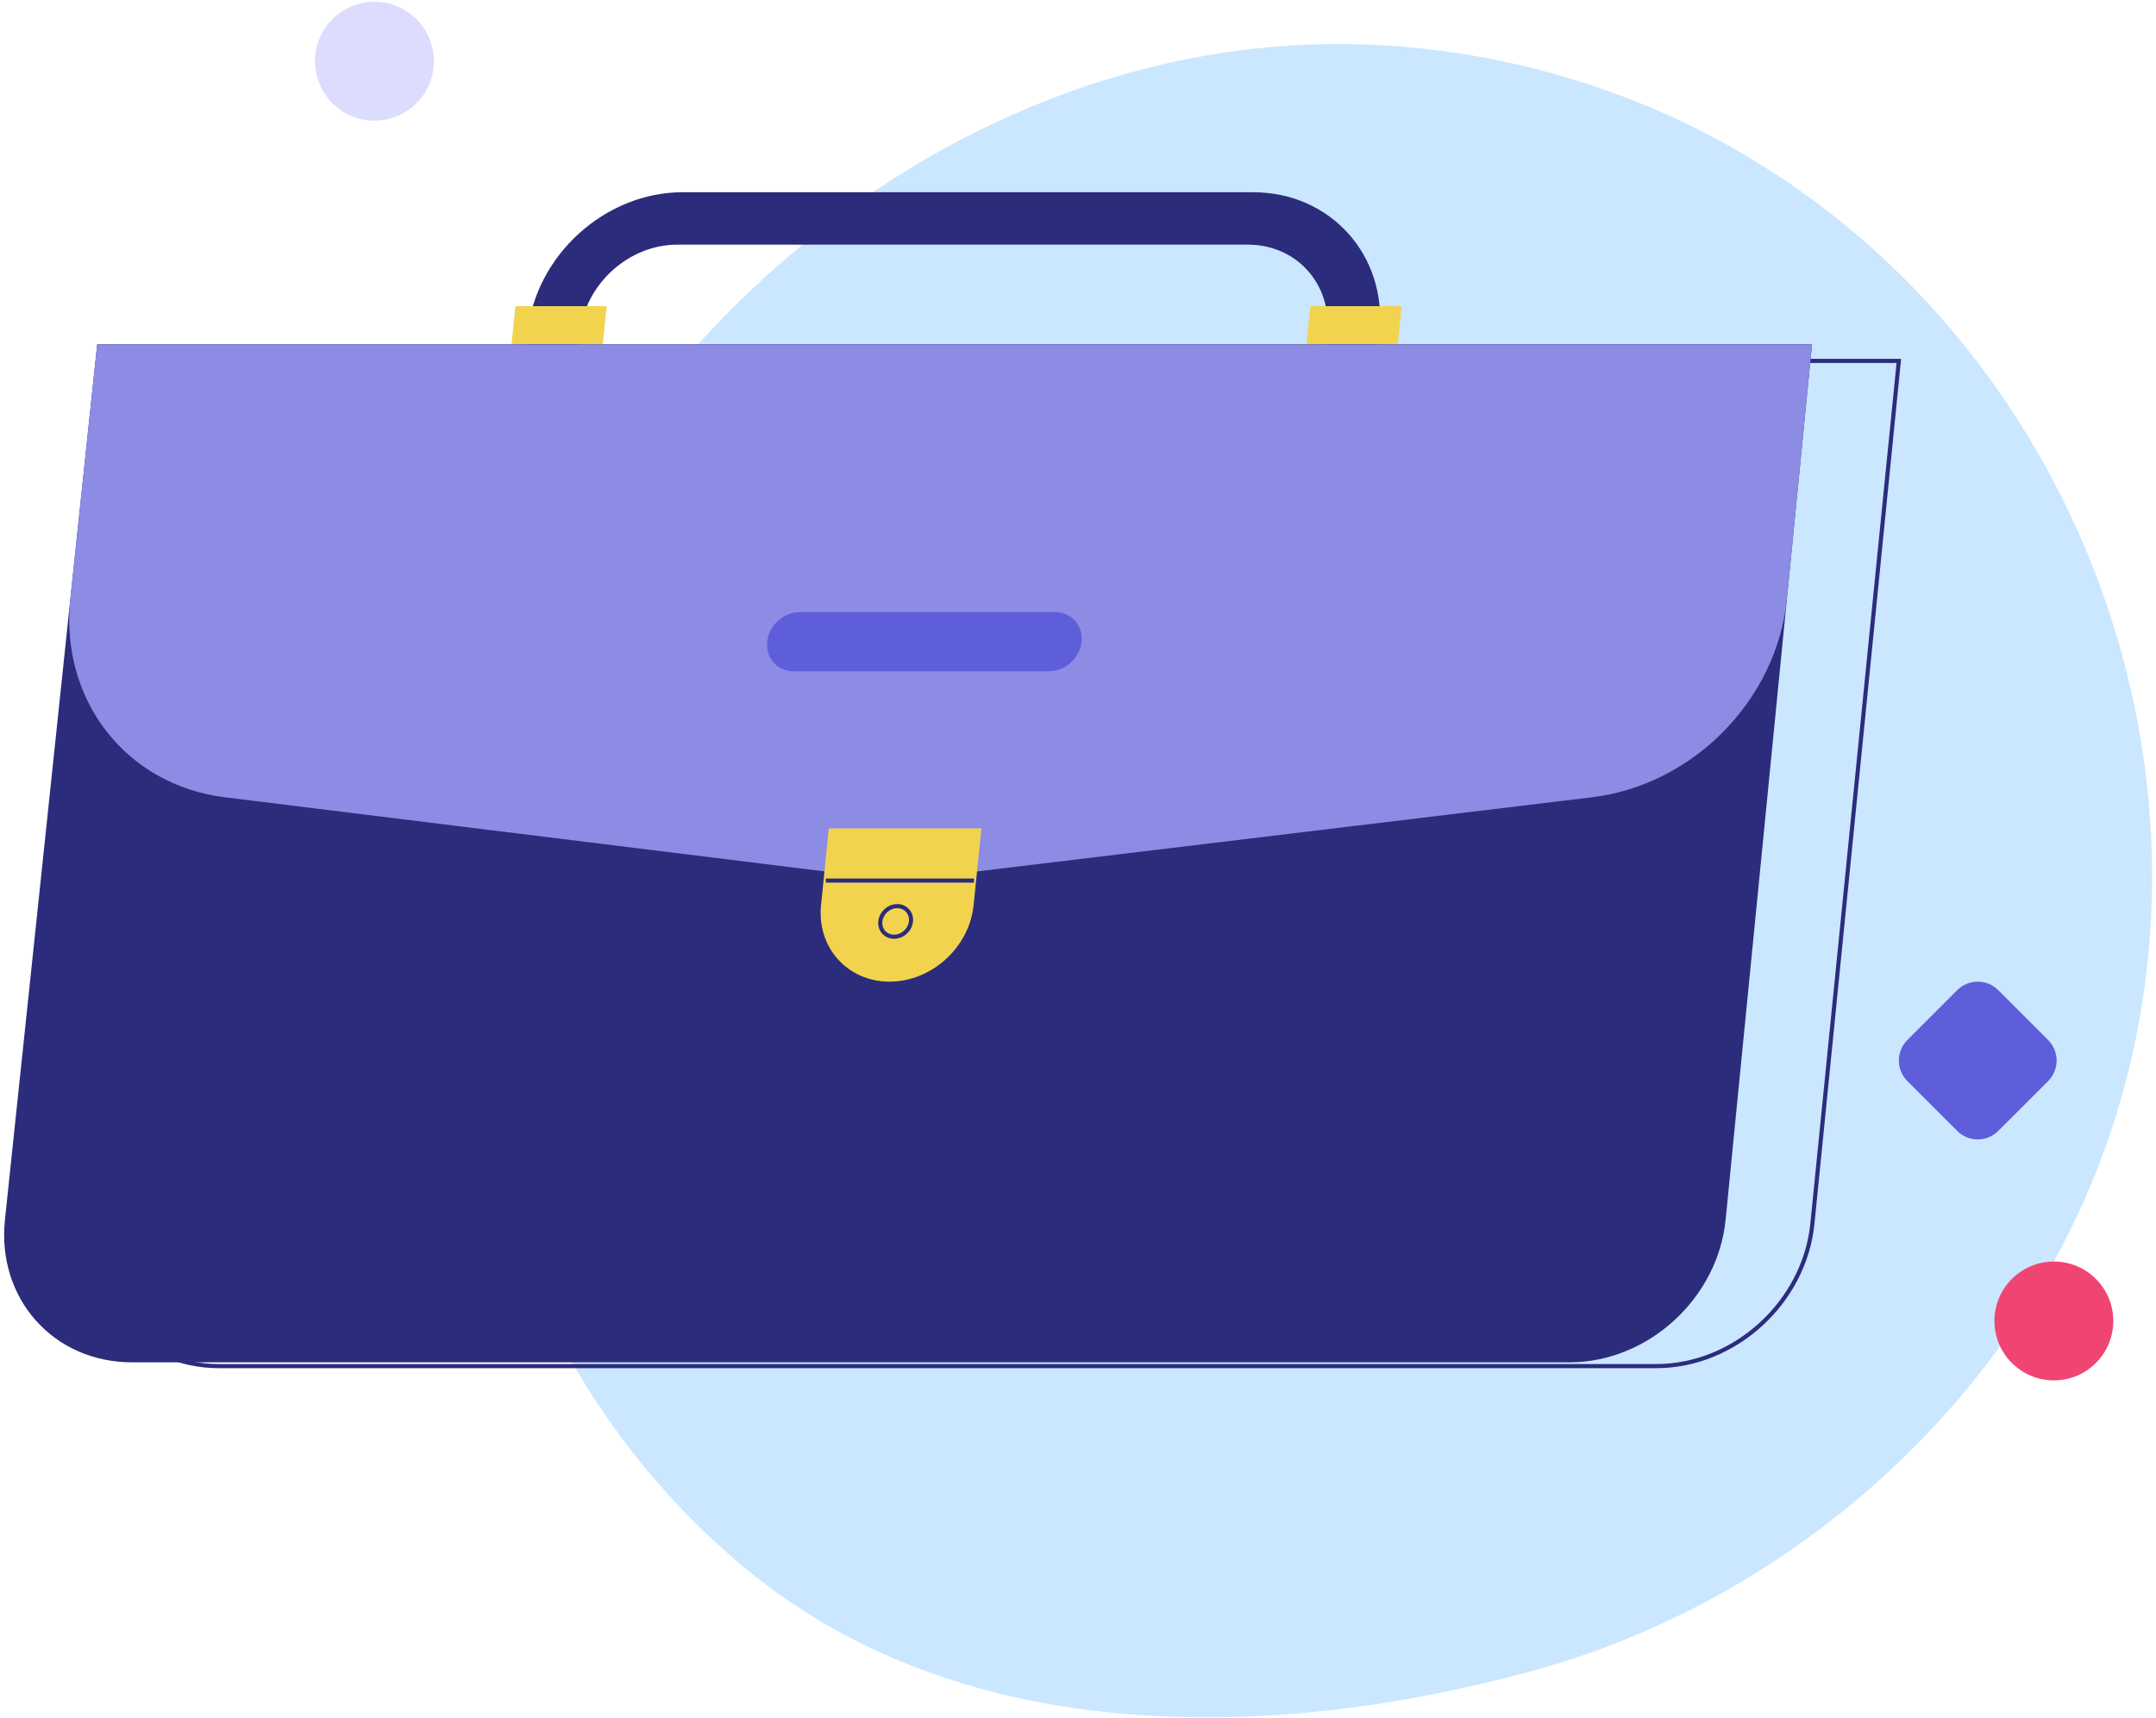<svg width="261" height="208" viewBox="0 0 261 208" fill="none" xmlns="http://www.w3.org/2000/svg">
<path d="M157.946 5.414C106.036 7.754 60.612 53.413 56.167 104.805C53.403 136.894 65.544 169.815 90.8 190.312C117.235 211.752 154.664 210.747 185.669 202.218C216.579 193.721 243.312 170.098 254.495 139.925C273.013 89.963 247.427 31.895 197.967 12.262C185.292 7.235 171.564 4.817 157.931 5.429L157.946 5.414Z" fill="#CAE7FF"/>
<path d="M146.434 75.541H77.246C67.853 75.541 61.005 67.892 61.979 58.5L63.864 40.28C64.838 30.903 73.256 23.27 82.633 23.27H151.695C161.072 23.27 167.936 30.903 166.994 40.28L165.172 58.5C164.229 67.892 155.826 75.541 146.434 75.541ZM81.989 29.615C76.115 29.615 70.838 34.39 70.225 40.28L68.34 58.5C67.728 64.39 72.016 69.18 77.906 69.18H147.078C152.952 69.18 158.229 64.39 158.826 58.5L160.664 40.28C161.261 34.406 156.957 29.615 151.083 29.615H82.005H81.989Z" fill="#2C2C7C"/>
<path d="M72.974 41.676H61.916L62.403 37.059H73.445L72.974 41.676Z" fill="#F2D34E"/>
<path d="M169.208 41.676H158.166L158.637 37.059H169.679L169.208 41.676Z" fill="#F2D34E"/>
<path d="M190.004 164.91H15.974C6.472 164.91 -0.408 157.183 0.598 147.649L11.765 41.676H219.36L208.899 147.649C207.957 157.183 199.491 164.91 190.004 164.91Z" fill="#2C2C7C"/>
<path d="M200.512 165.367H26.482C16.98 165.367 10.1 157.639 11.105 148.105L22.273 43.688H229.868L219.407 148.105C218.465 157.639 209.999 165.367 200.512 165.367Z" stroke="#2C2C7C" stroke-width="0.5" stroke-miterlimit="10"/>
<path d="M192.722 96.512L108.943 106.611L27.221 96.512C15.252 95.035 7.226 84.716 8.514 72.496L11.766 41.695H219.361L216.314 72.496C215.104 84.716 204.973 95.035 192.706 96.512H192.722Z" fill="#8C8CE5"/>
<path d="M107.685 118.829C102.581 118.829 98.874 114.682 99.392 109.562L100.335 100.279H118.806L117.863 109.562C117.345 114.682 112.79 118.829 107.685 118.829Z" fill="#F2D34E"/>
<path d="M99.973 106.594H117.91" stroke="#2C2C7C" stroke-width="0.5" stroke-miterlimit="10"/>
<path d="M110.278 111.539C110.388 110.518 109.634 109.686 108.613 109.686C107.592 109.686 106.681 110.518 106.571 111.539C106.461 112.56 107.215 113.392 108.236 113.392C109.257 113.392 110.168 112.56 110.278 111.539Z" stroke="#2C2C7C" stroke-width="0.5" stroke-miterlimit="10"/>
<path d="M126.99 81.26H96.079C94.115 81.26 92.671 79.658 92.875 77.679C93.079 75.7 94.838 74.098 96.817 74.098H127.728C129.691 74.098 131.136 75.7 130.932 77.679C130.728 79.658 128.969 81.26 127.005 81.26H126.99Z" fill="#5E5EDB"/>
<path d="M236.933 119.86L230.902 125.891C229.528 127.265 229.528 129.493 230.902 130.867L236.933 136.897C238.307 138.271 240.534 138.271 241.908 136.897L247.939 130.867C249.313 129.493 249.313 127.265 247.939 125.891L241.908 119.86C240.534 118.486 238.307 118.486 236.933 119.86Z" fill="#5E5EDB"/>
<path d="M248.637 167.096C252.61 167.096 255.831 163.876 255.831 159.903C255.831 155.93 252.61 152.709 248.637 152.709C244.664 152.709 241.443 155.93 241.443 159.903C241.443 163.876 244.664 167.096 248.637 167.096Z" fill="#F04572"/>
<path d="M52.522 7.409C52.522 11.382 49.302 14.602 45.328 14.602C41.355 14.602 38.135 11.382 38.135 7.409C38.135 3.435 41.355 0.215 45.328 0.215C49.302 0.215 52.522 3.435 52.522 7.409Z" fill="#DCDCFF"/>
</svg>
